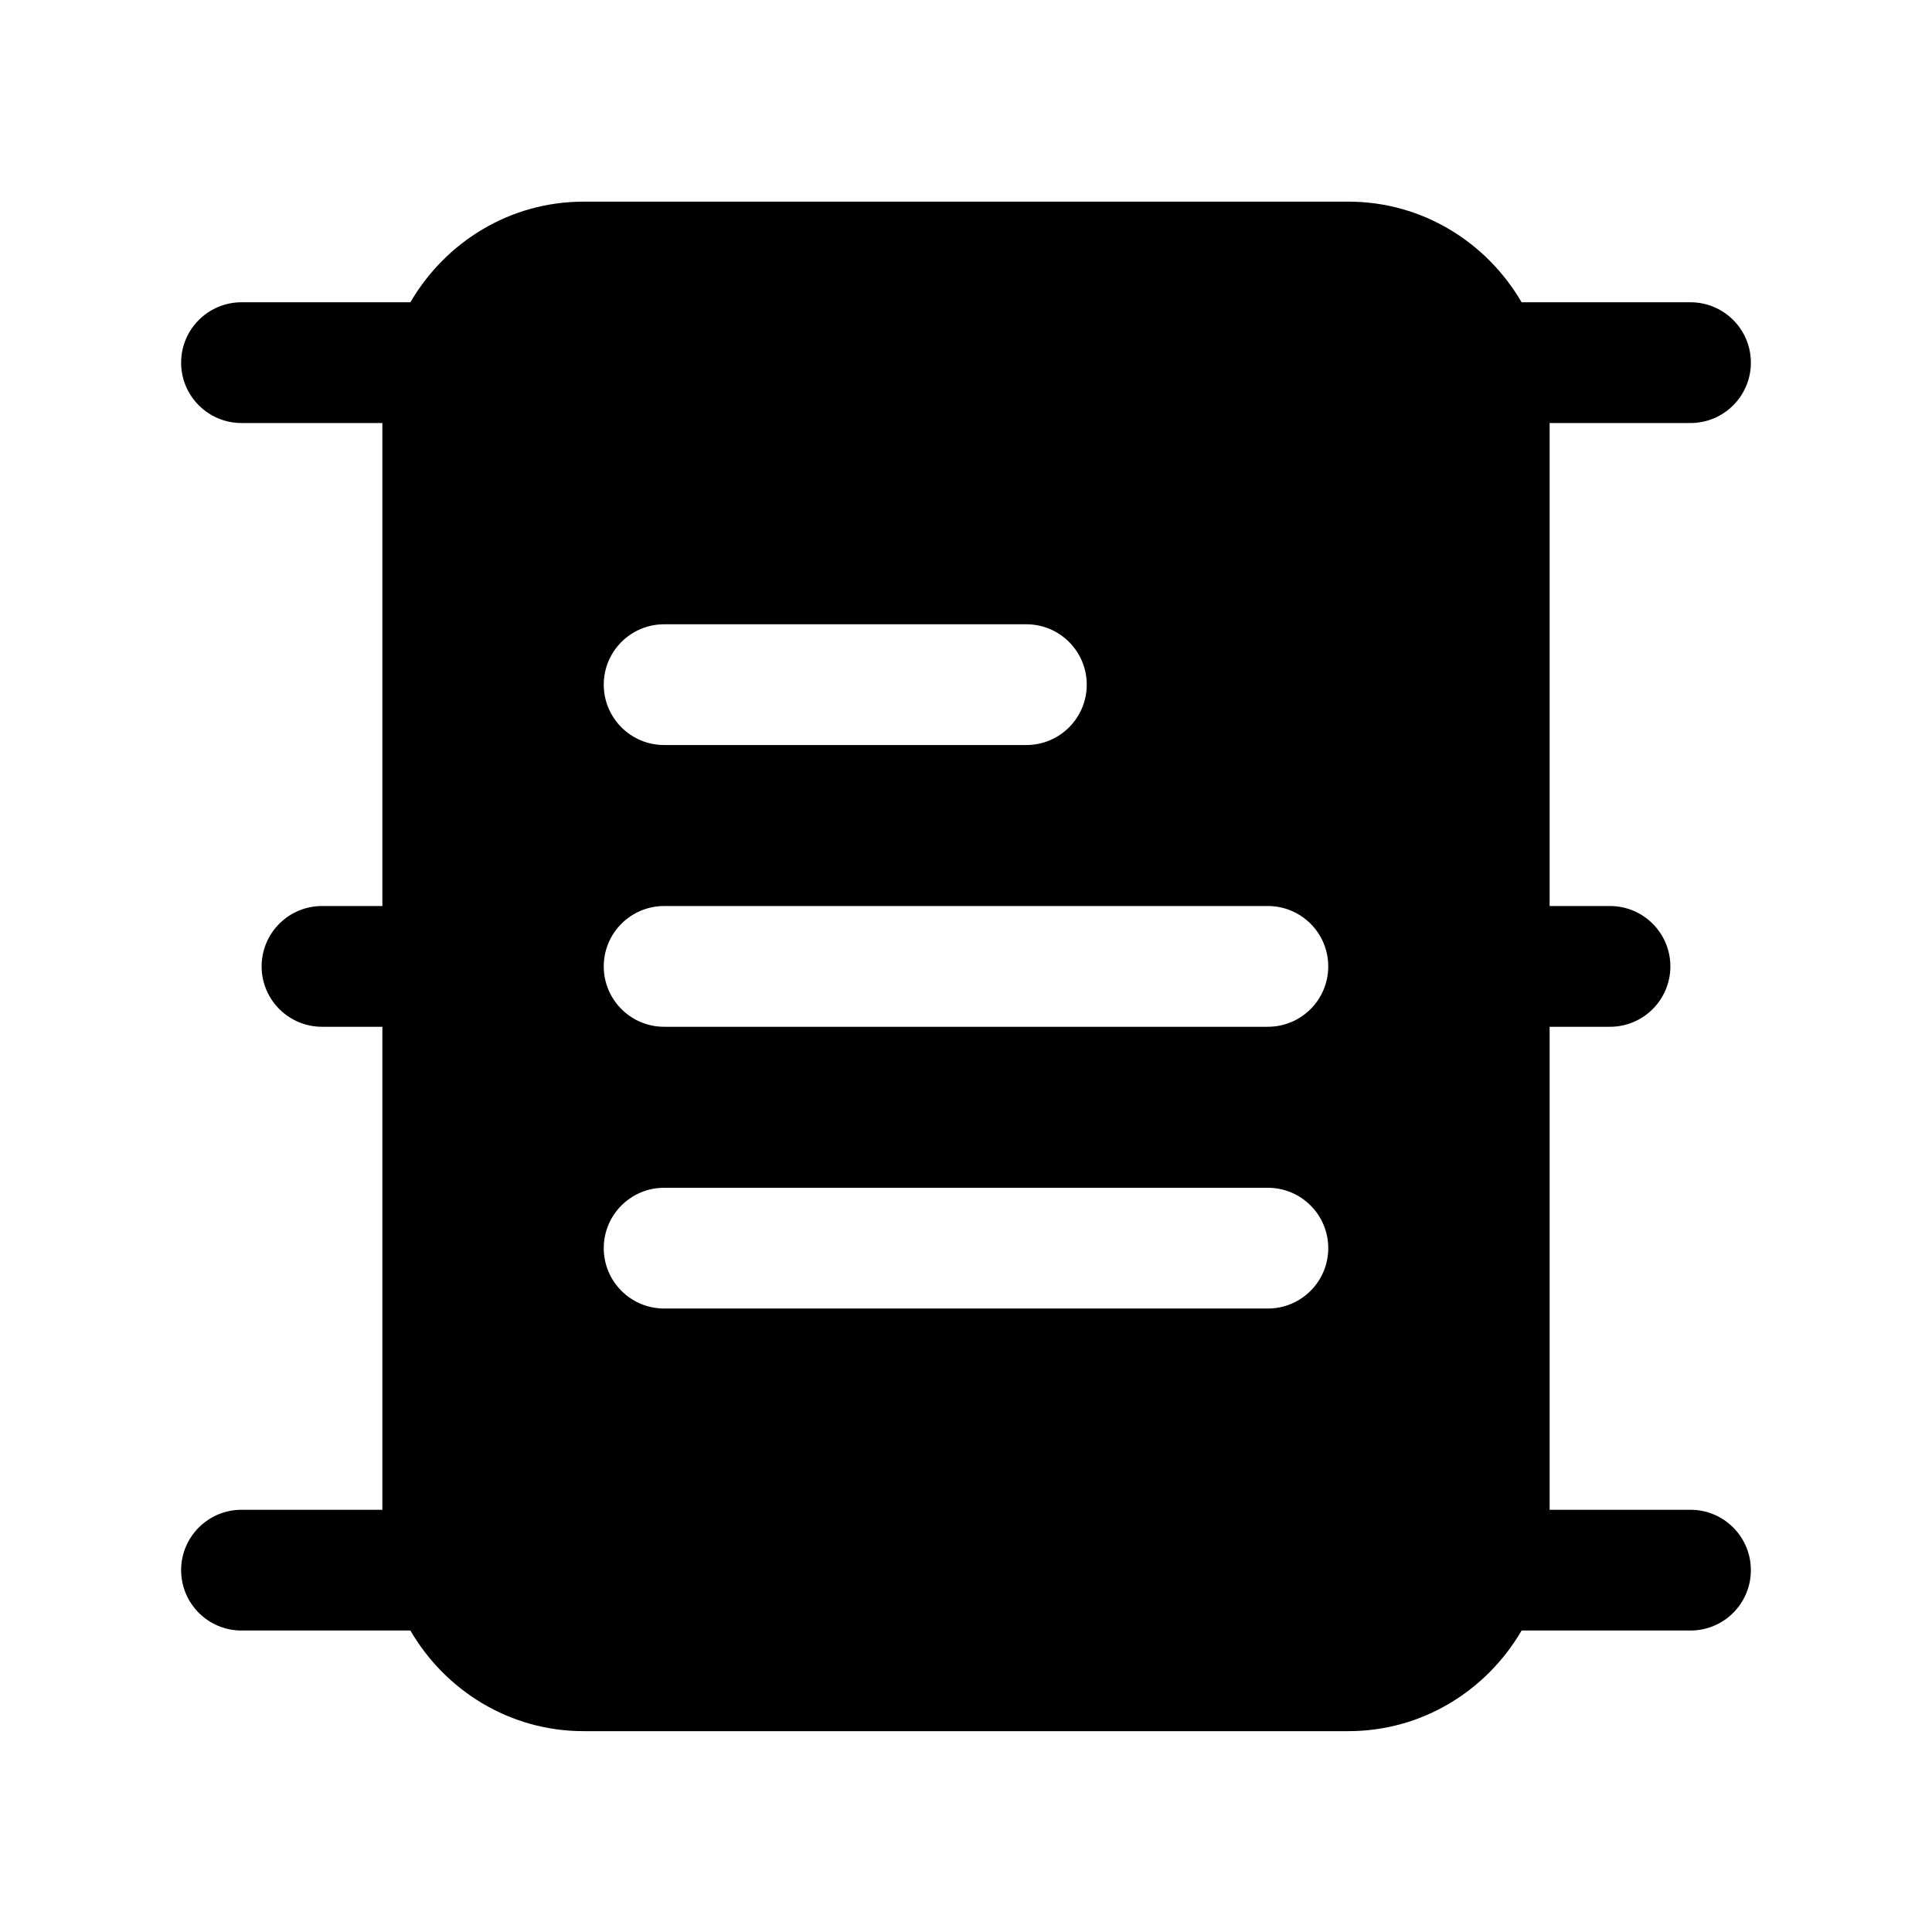 <svg width="24" height="24" viewBox="0 0 24 24" fill="none" xmlns="http://www.w3.org/2000/svg">
<path fill-rule="evenodd" clip-rule="evenodd" d="M15.75 12.755H8.25C7.836 12.755 7.5 12.419 7.5 12.005C7.5 11.591 7.836 11.255 8.25 11.255H15.75C16.164 11.255 16.5 11.591 16.5 12.005C16.5 12.419 16.164 12.755 15.75 12.755ZM15.75 16.255H8.25C7.836 16.255 7.5 15.919 7.5 15.505C7.5 15.091 7.836 14.755 8.25 14.755H15.75C16.164 14.755 16.5 15.091 16.5 15.505C16.5 15.919 16.164 16.255 15.75 16.255ZM8.25 7.755H12.75C13.164 7.755 13.5 8.091 13.5 8.505C13.5 8.919 13.164 9.255 12.75 9.255H8.25C7.836 9.255 7.5 8.919 7.5 8.505C7.5 8.091 7.836 7.755 8.25 7.755ZM21 18.755H19.25V12.755H20C20.414 12.755 20.75 12.419 20.75 12.005C20.75 11.591 20.414 11.255 20 11.255H19.25V5.255H21C21.414 5.255 21.75 4.919 21.75 4.505C21.75 4.091 21.414 3.755 21 3.755H18.902C18.469 3.011 17.671 2.505 16.75 2.505H7.25C6.329 2.505 5.531 3.011 5.098 3.755H3C2.586 3.755 2.25 4.091 2.25 4.505C2.25 4.919 2.586 5.255 3 5.255H4.75V11.255H4C3.586 11.255 3.25 11.591 3.25 12.005C3.25 12.419 3.586 12.755 4 12.755H4.75V18.755H3C2.586 18.755 2.25 19.091 2.25 19.505C2.25 19.919 2.586 20.255 3 20.255H5.098C5.531 20.999 6.329 21.505 7.25 21.505H16.75C17.671 21.505 18.469 20.999 18.902 20.255H21C21.414 20.255 21.75 19.919 21.75 19.505C21.75 19.091 21.414 18.755 21 18.755Z" fill="black"/>
</svg>
